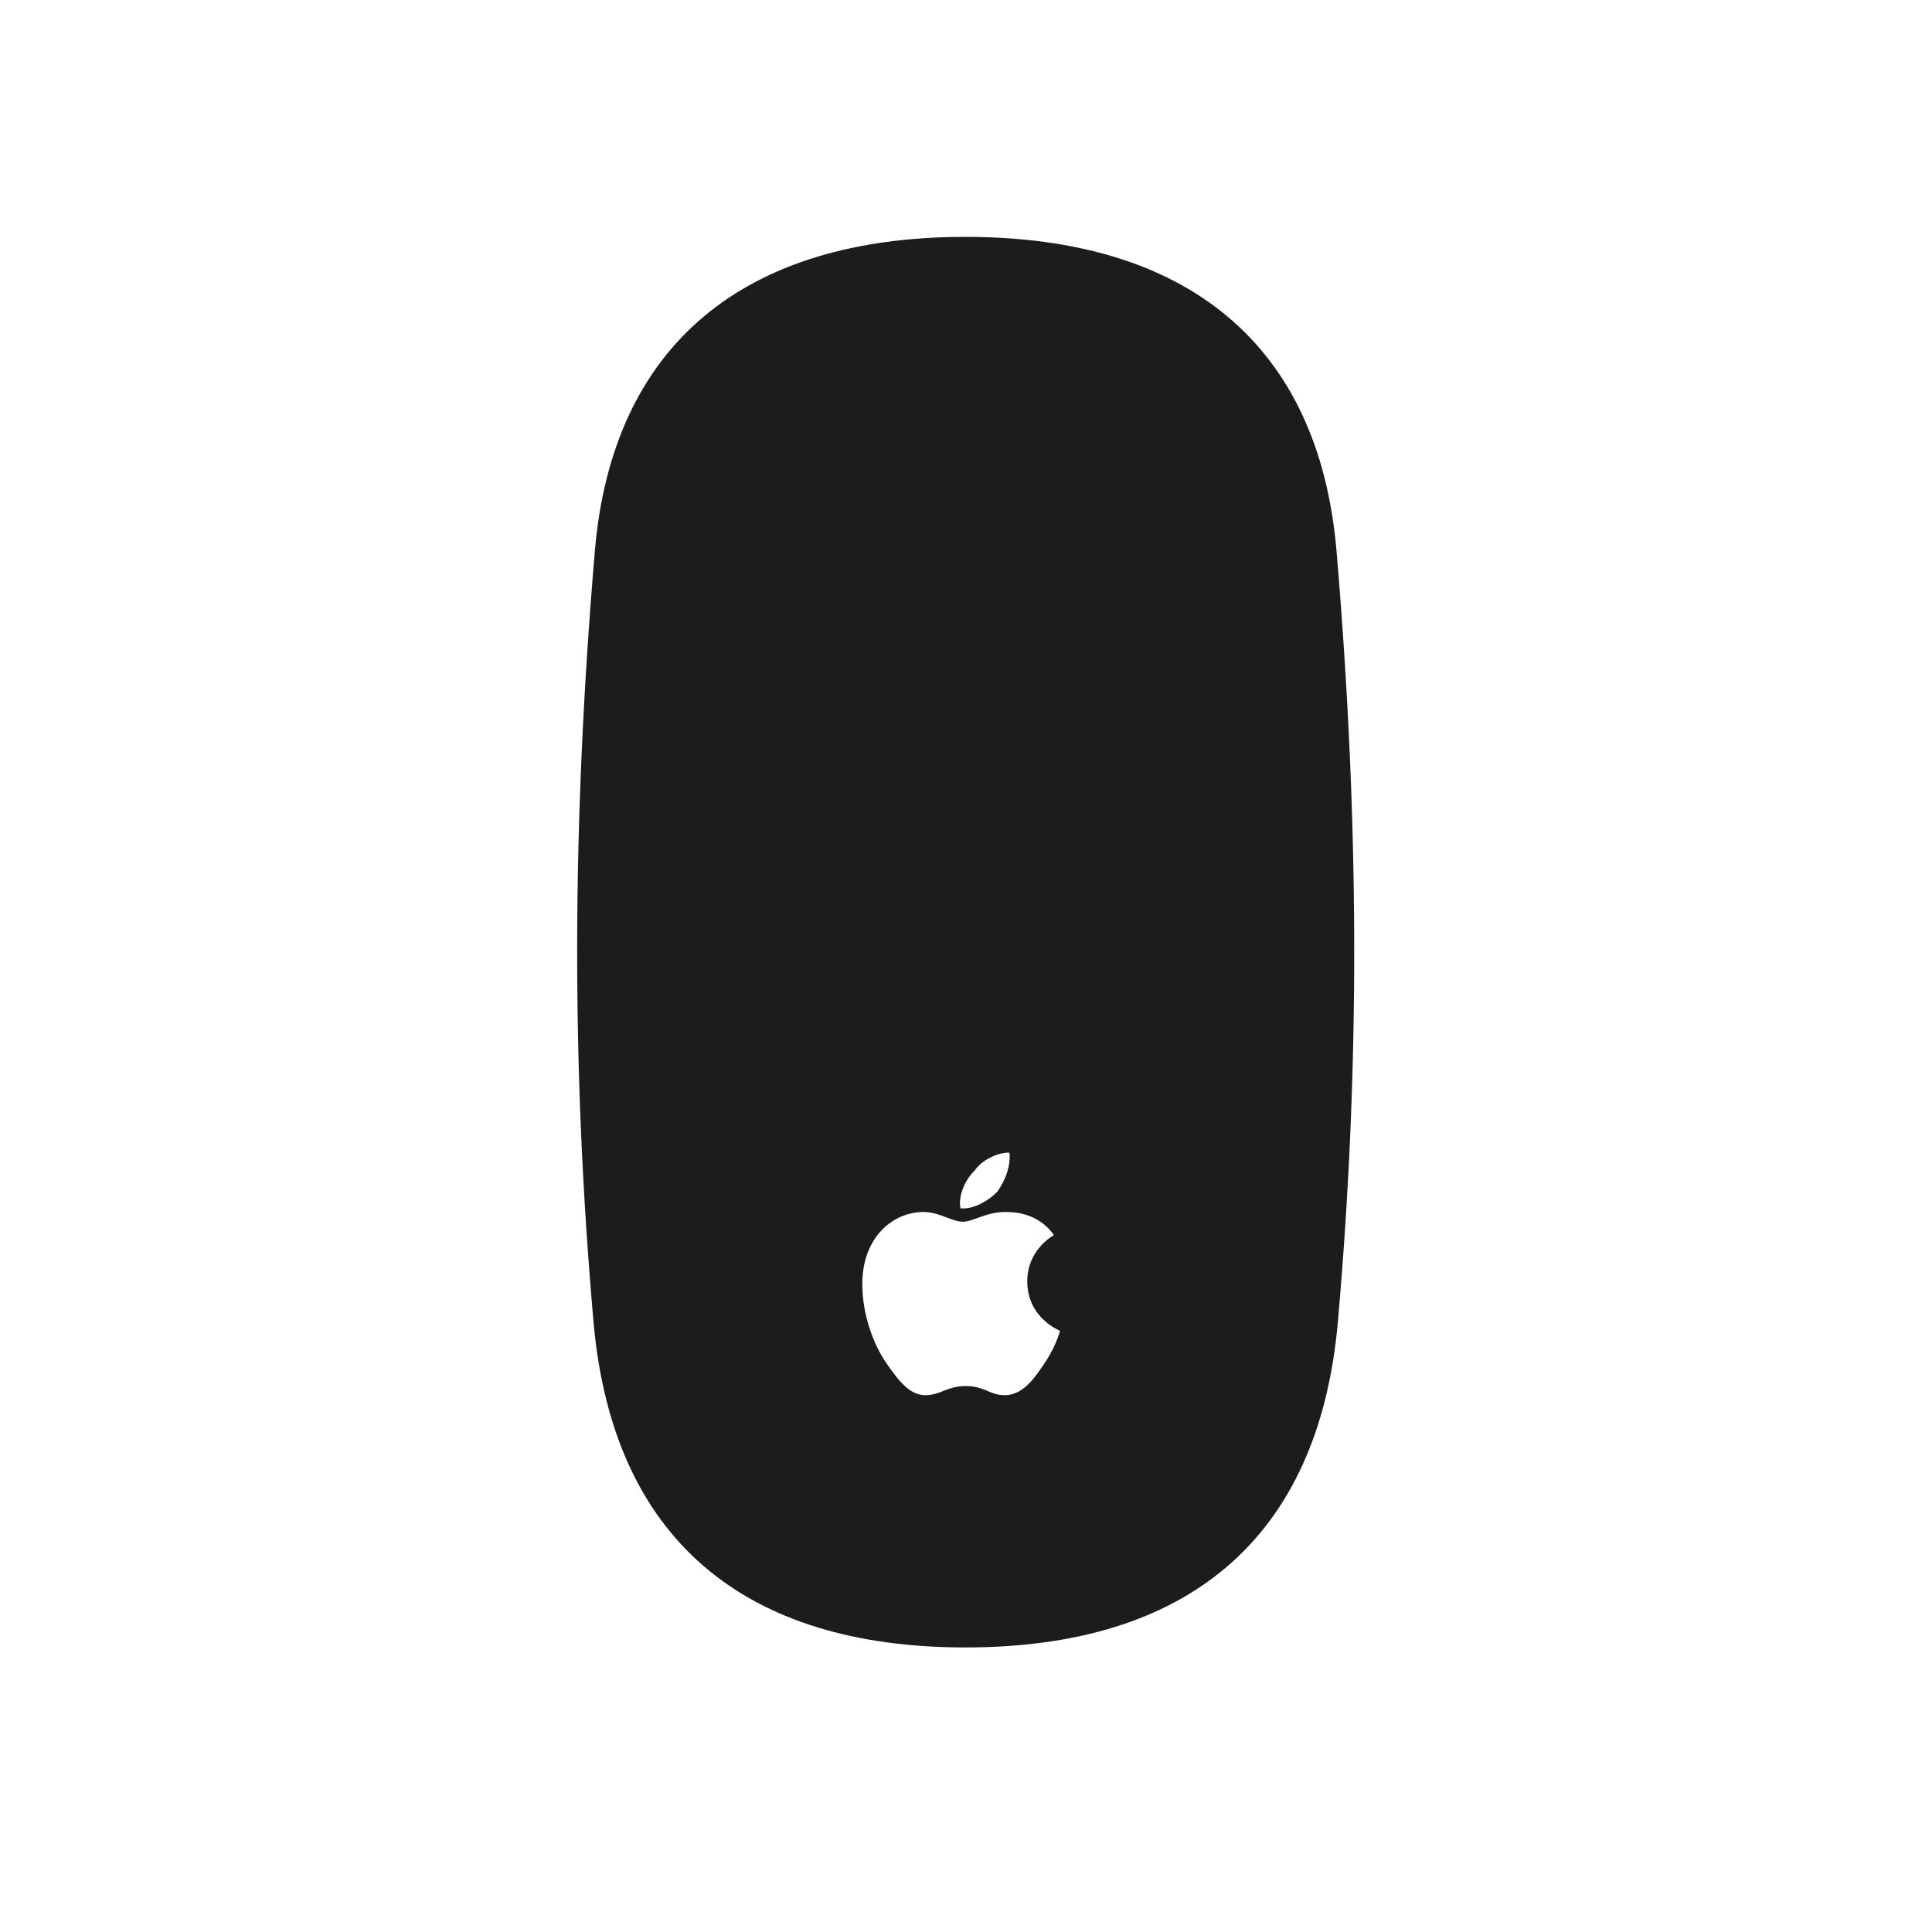 <svg width="28" height="28" viewBox="0 0 28 28" fill="none" xmlns="http://www.w3.org/2000/svg">
<path d="M13.991 23.876C17.208 23.876 19.106 22.303 19.388 19.174C19.713 15.491 19.704 11.932 19.37 7.985C19.115 4.997 17.208 3.433 13.991 3.433C10.783 3.433 8.876 4.997 8.621 7.985C8.287 11.932 8.278 15.491 8.603 19.174C8.885 22.303 10.783 23.876 13.991 23.876ZM14.457 17.267C14.334 17.398 14.132 17.513 13.965 17.513H13.921C13.921 17.504 13.912 17.469 13.912 17.442C13.912 17.267 14.009 17.073 14.123 16.968C14.229 16.81 14.457 16.704 14.624 16.704C14.633 16.722 14.633 16.739 14.633 16.766C14.633 16.95 14.554 17.126 14.457 17.267ZM13.991 20.088C13.727 20.088 13.631 20.22 13.411 20.22C13.191 20.22 13.033 20.026 12.857 19.771C12.655 19.49 12.497 19.042 12.497 18.611C12.497 17.926 12.945 17.565 13.385 17.565C13.613 17.565 13.798 17.706 13.956 17.706C14.097 17.706 14.299 17.565 14.562 17.565C14.677 17.565 15.037 17.565 15.274 17.899C15.248 17.917 14.888 18.119 14.888 18.567C14.888 19.104 15.354 19.279 15.362 19.288C15.362 19.297 15.292 19.543 15.116 19.789C14.976 20 14.809 20.22 14.562 20.22C14.334 20.22 14.281 20.088 13.991 20.088Z" fill="#1C1C1E"/>
</svg>
